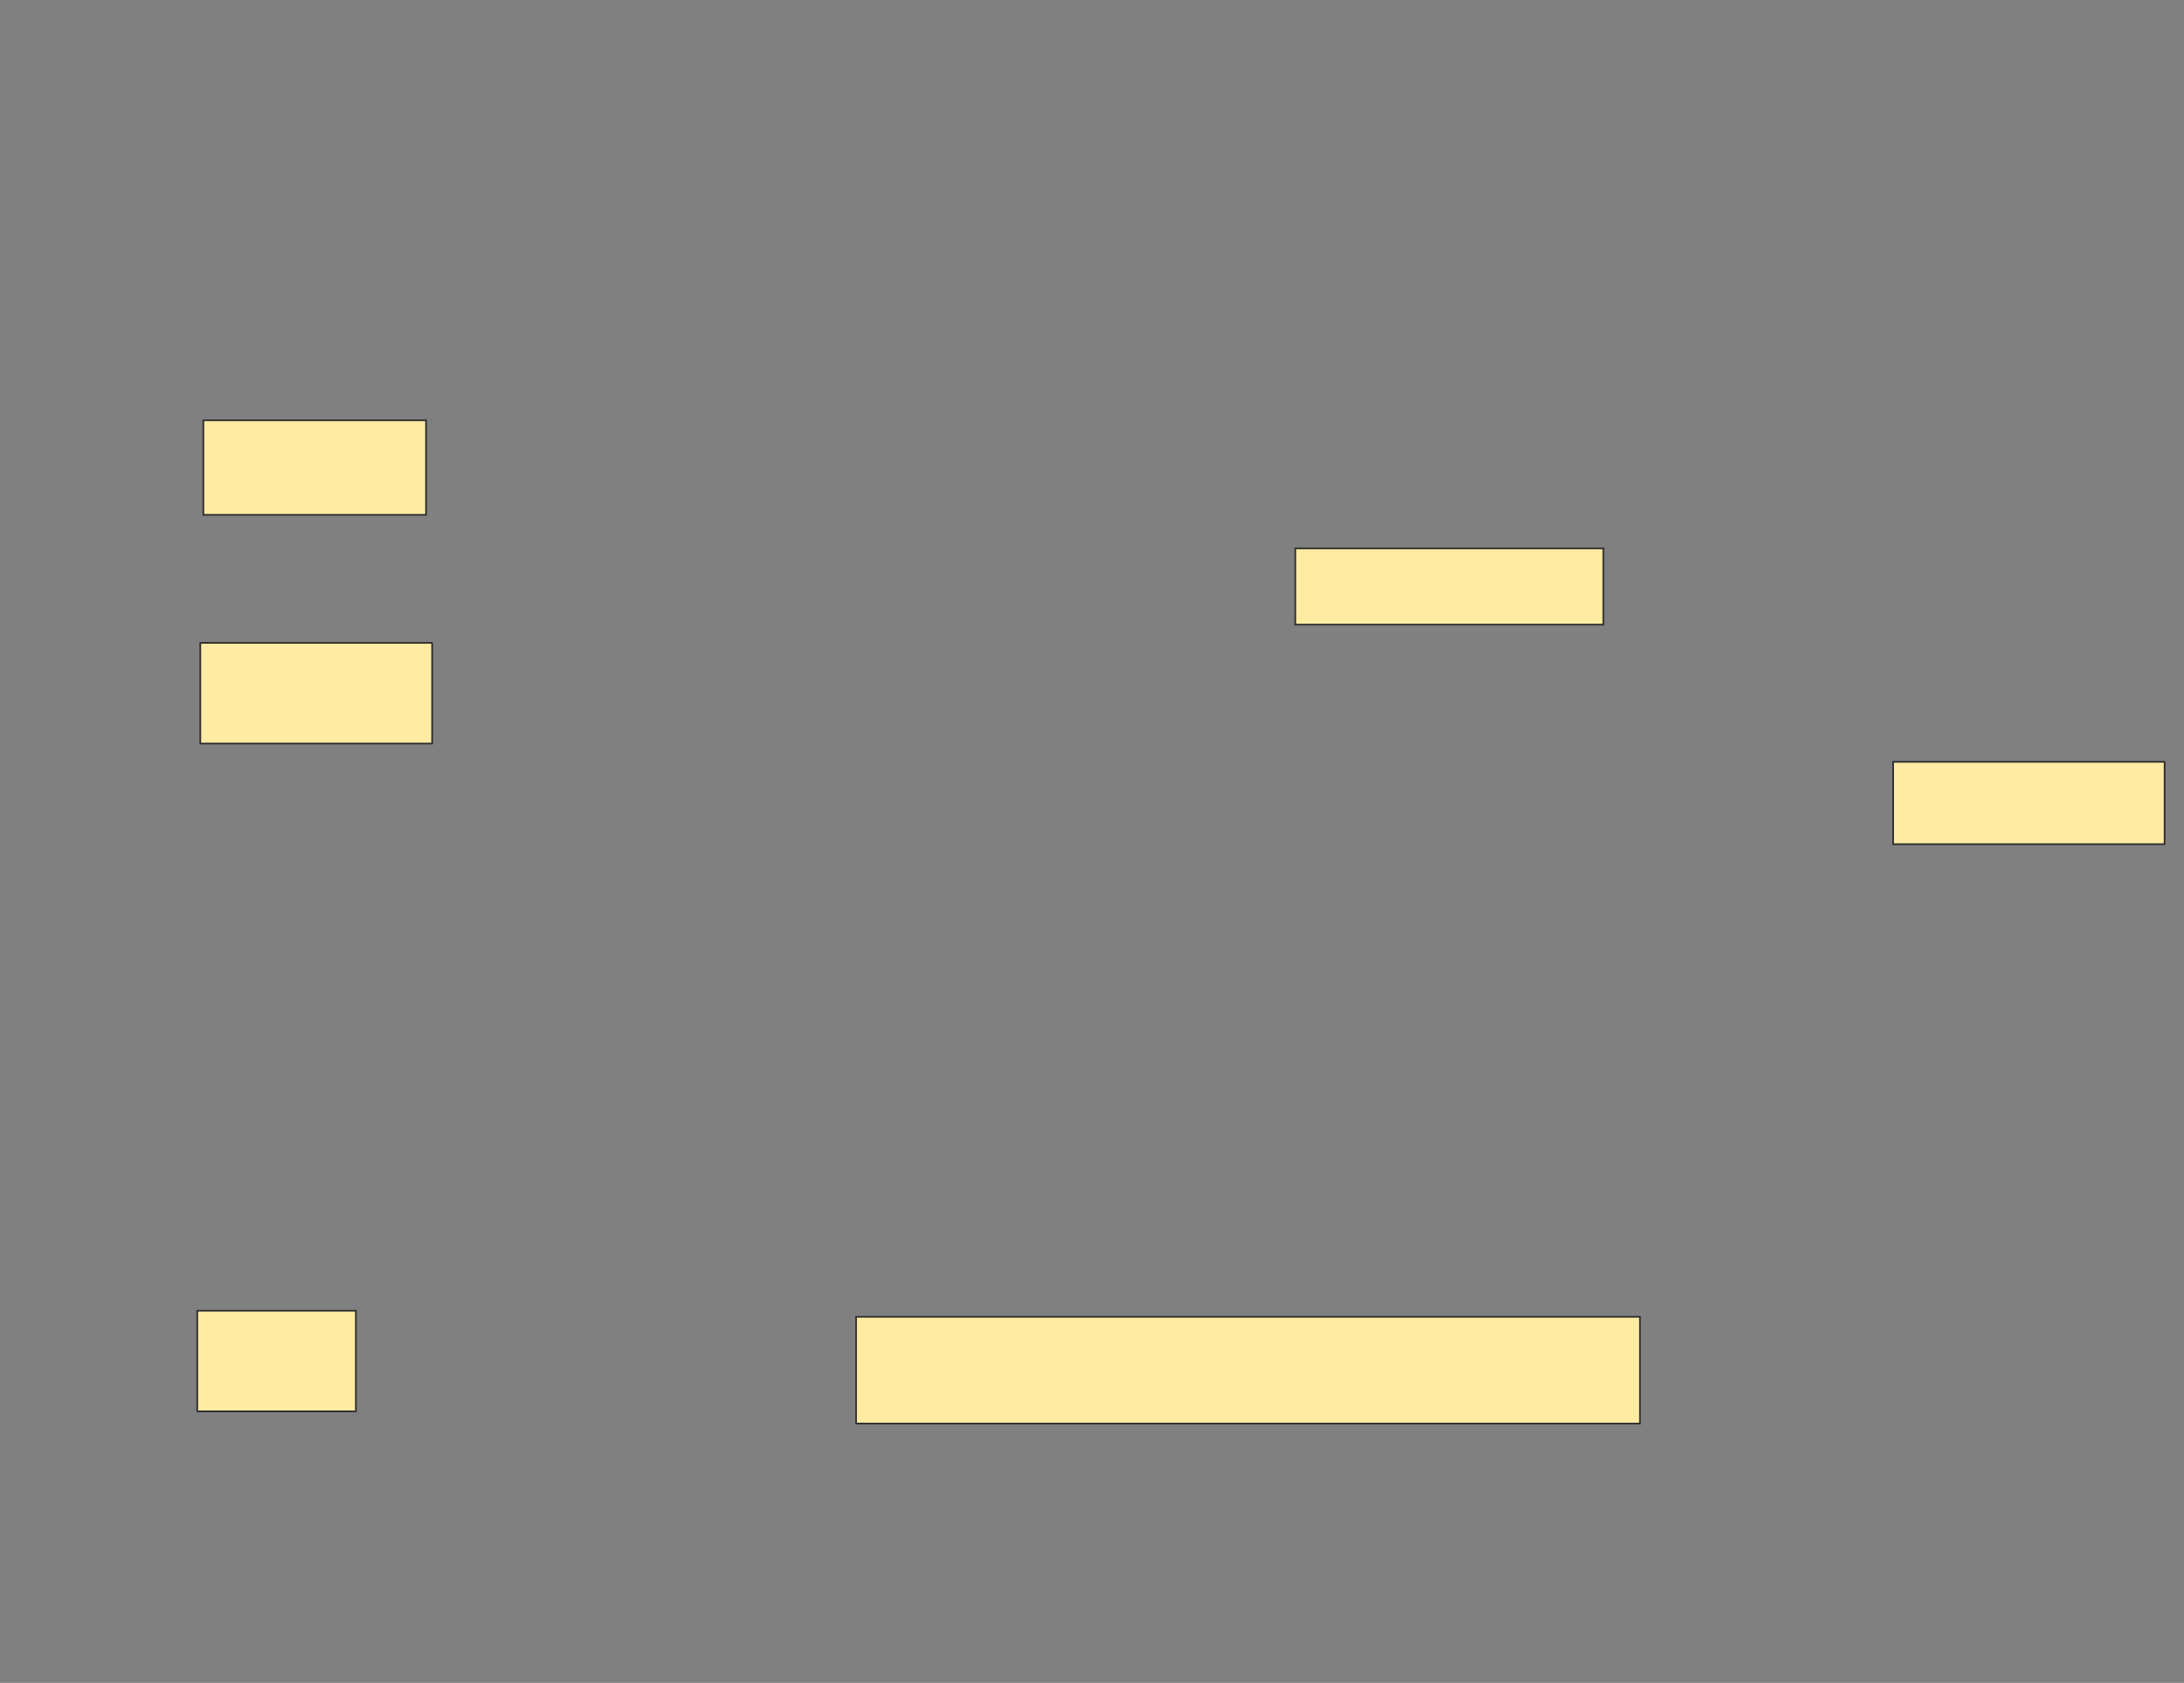 <svg xmlns="http://www.w3.org/2000/svg" width="1326" height="1022">
 <rect width="100%" height="100%" fill="#808080" stroke="none"/>
 <!-- Created with Image Occlusion Enhanced -->
 <g>
  <title>Labels</title>
 </g>
 <g>
  <title>Masks</title>
  <g id="4354c494703a441a95ab7f39c4749e8a-ao-1">
   <rect height="57.407" width="135.185" y="255.249" x="123.471" stroke="#2D2D2D" fill="#FFEBA2"/>
   <rect height="61.111" width="140.741" y="390.434" x="121.619" stroke="#2D2D2D" fill="#FFEBA2"/>
  </g>
  <g id="4354c494703a441a95ab7f39c4749e8a-ao-2">
   <rect stroke="#2D2D2D" height="50" width="164.815" y="462.656" x="1149.397" fill="#FFEBA2"/>
   <rect stroke="#2D2D2D" height="46.296" width="187.037" y="333.026" x="786.434" fill="#FFEBA2"/>
  </g>
  
  <g id="4354c494703a441a95ab7f39c4749e8a-ao-4">
   <rect height="61.111" width="96.296" y="795.989" x="119.767" stroke-linecap="null" stroke-linejoin="null" stroke-dasharray="null" stroke="#2D2D2D" fill="#FFEBA2"/>
   <rect height="64.815" width="475.926" y="799.693" x="519.767" stroke-linecap="null" stroke-linejoin="null" stroke-dasharray="null" stroke="#2D2D2D" fill="#FFEBA2"/>
  </g>
 </g>
</svg>